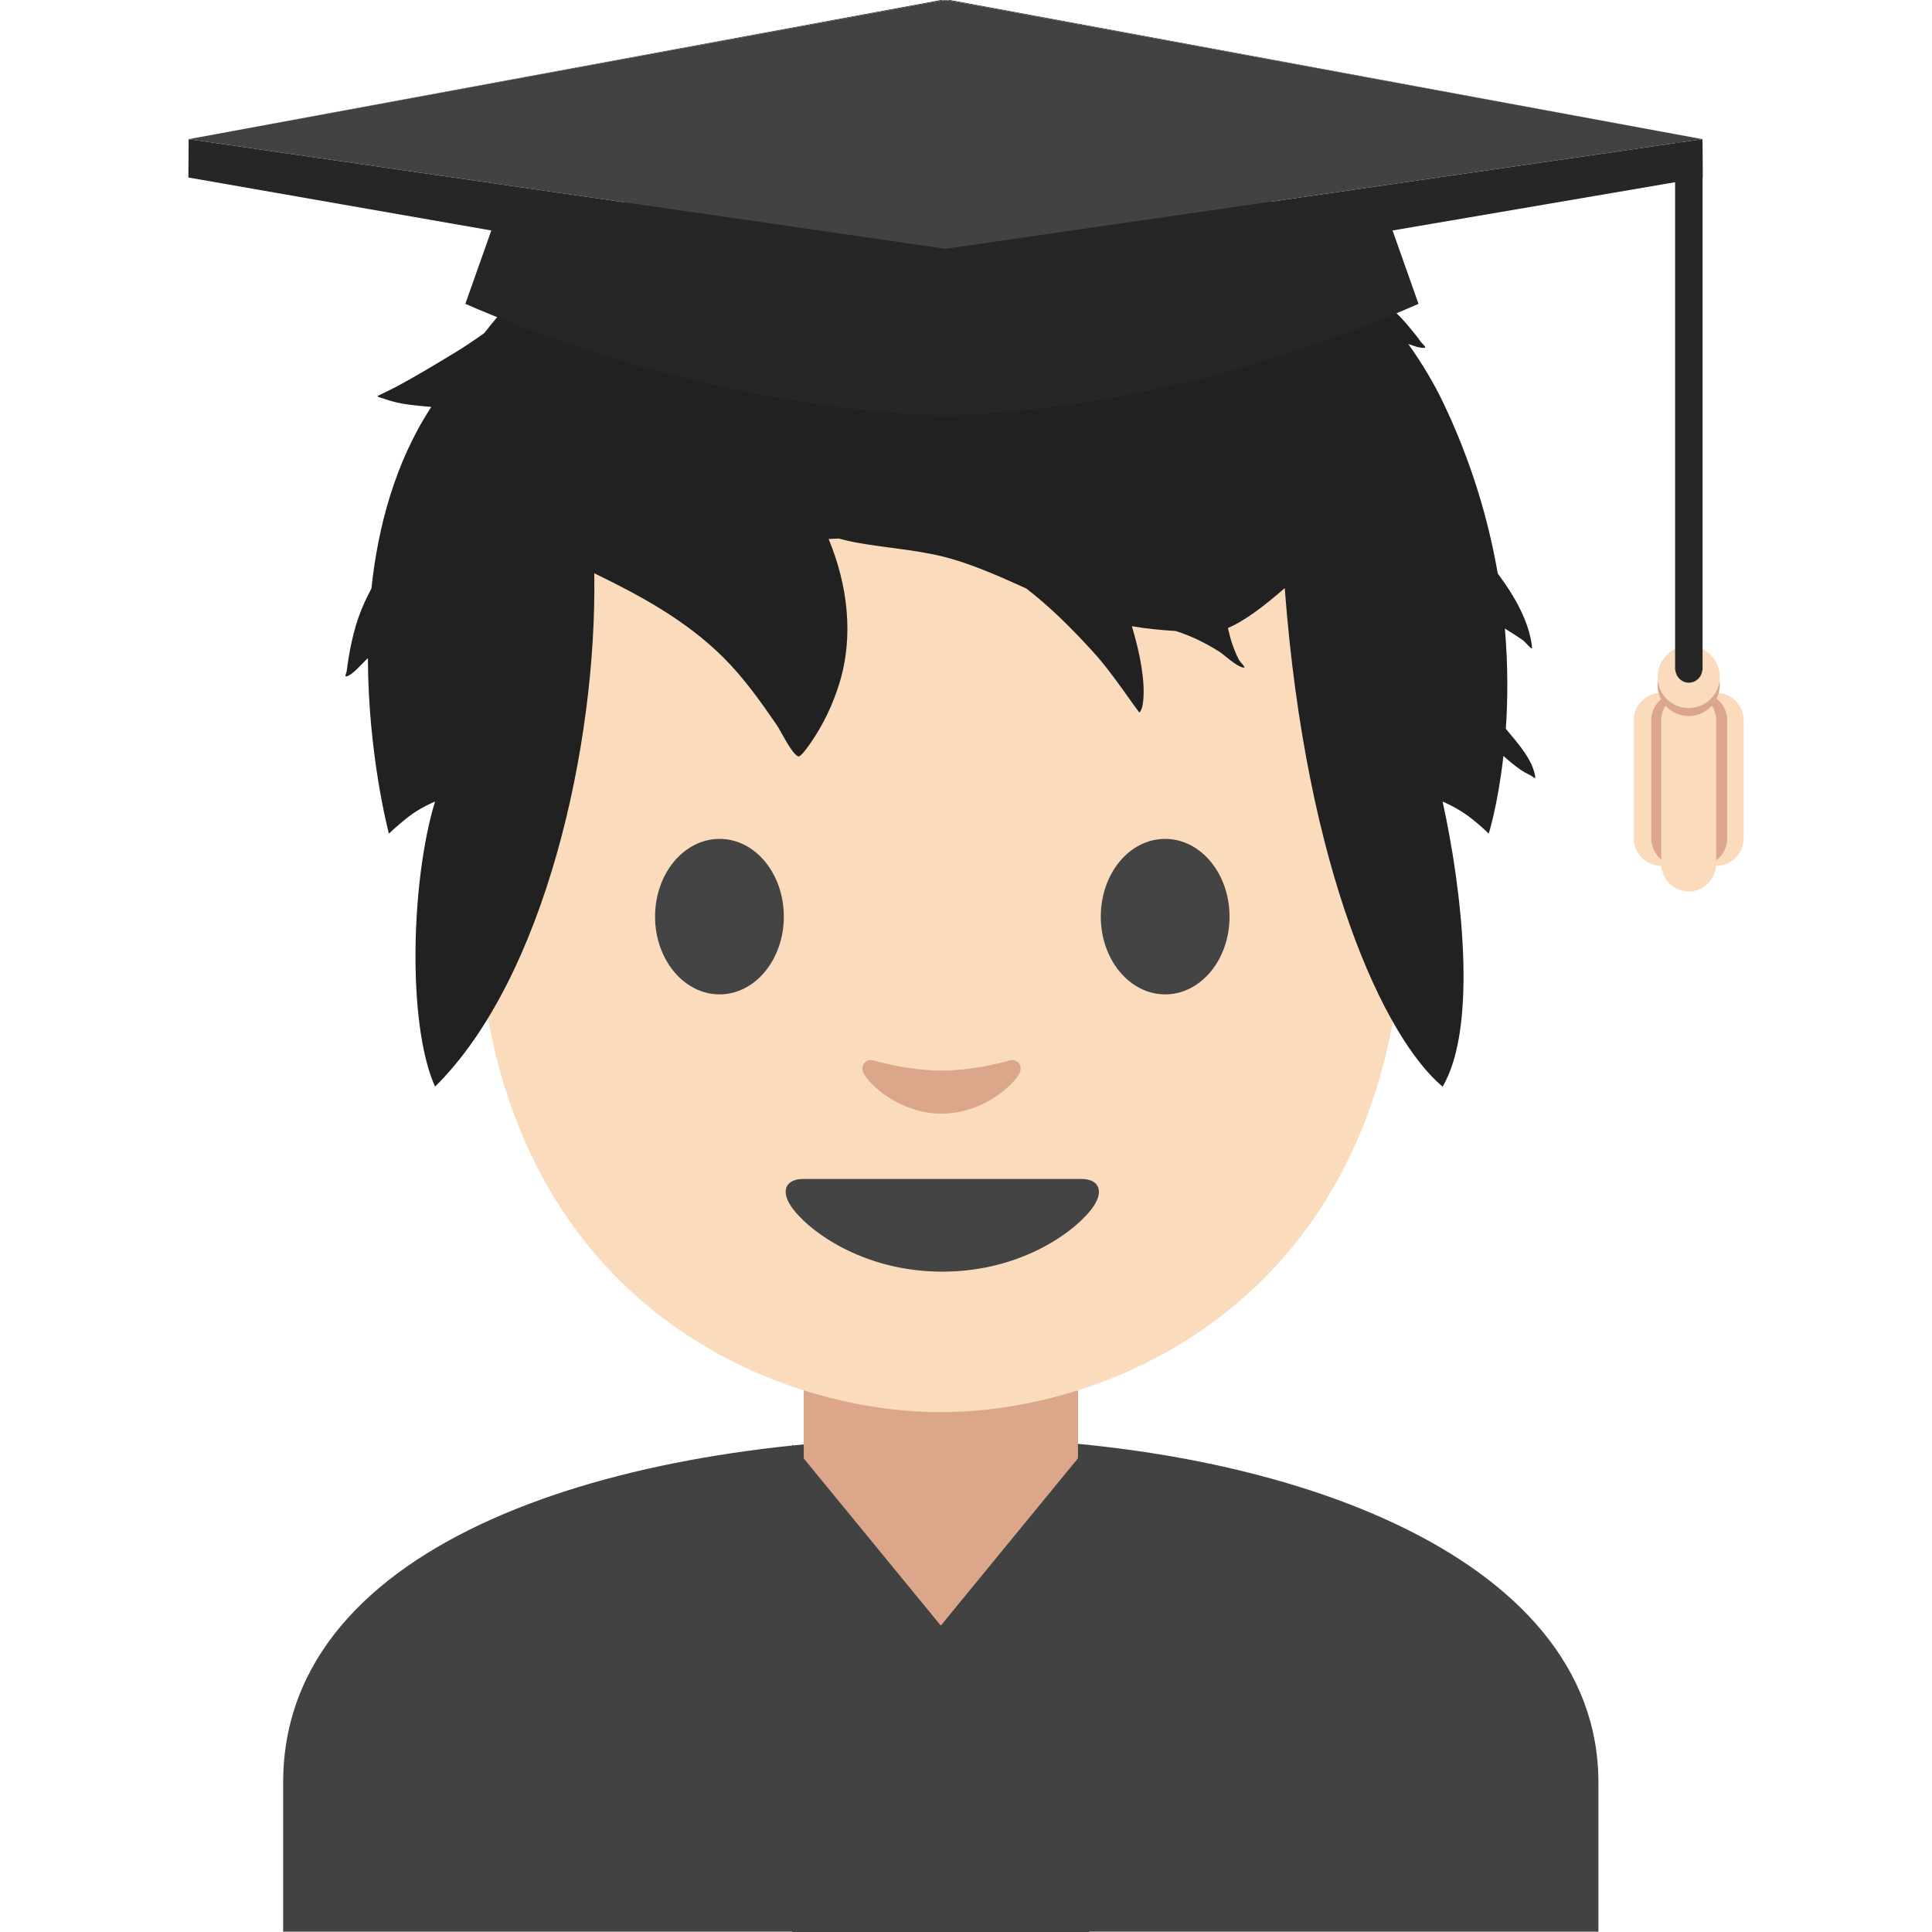 <?xml version="1.0" encoding="UTF-8" standalone="no"?>
<!DOCTYPE svg PUBLIC "-//W3C//DTD SVG 1.1//EN" "http://www.w3.org/Graphics/SVG/1.1/DTD/svg11.dtd">
<svg width="100%" height="100%" viewBox="0 0 128 128" version="1.1" xmlns="http://www.w3.org/2000/svg" xmlns:xlink="http://www.w3.org/1999/xlink" xml:space="preserve" xmlns:serif="http://www.serif.com/" style="fill-rule:evenodd;clip-rule:evenodd;stroke-linejoin:round;stroke-miterlimit:2;">
    <path d="M18.76,118.09L18.76,127.98L105.9,127.98L105.9,118.09C105.9,102.92 84.51,95.22 62.66,95.25C40.94,95.28 18.76,102.03 18.76,118.09Z" style="fill:rgb(66,66,66);fill-rule:nonzero;"/>
    <path d="M71.42,90.25L53.25,90.25L53.25,99.84C53.25,104.18 56.95,107.7 61.51,107.7L63.16,107.7C67.72,107.7 71.42,104.18 71.42,99.84L71.42,90.25Z" style="fill:#dba689;fill-rule:nonzero;"/>
    <path d="M62.33,13.57C37.98,13.57 31.61,32.44 31.61,58.96C31.61,85.47 50.5,93.56 62.33,93.56C74.16,93.56 93.05,85.47 93.05,58.96C93.05,32.45 86.67,13.57 62.33,13.57Z" style="fill:#fadcbc;fill-rule:nonzero;"/>
    <g transform="matrix(1.983,0,0,1.983,-147.669,-39.909)">
        <path d="M94.066,27.778C96.675,25.707 100.329,23.961 105.476,23.859C105.476,23.859 105.721,23.849 105.834,23.849C105.936,23.849 106.191,23.859 106.191,23.859C109.911,23.964 112.963,24.918 115.402,26.243C116.216,26.5 116.997,26.834 117.673,27.221C118.084,27.456 118.457,27.717 118.827,28.012C118.903,28.073 119.184,28.228 119.209,28.321C119.238,28.425 118.994,28.305 118.886,28.296C118.731,28.283 118.574,28.272 118.419,28.252L118.368,28.246C118.971,28.744 119.515,29.258 120,29.772C120.271,29.935 120.539,30.114 120.804,30.314C121.132,30.562 121.401,30.867 121.659,31.184C121.748,31.294 121.84,31.401 121.917,31.52C121.966,31.595 122.148,31.735 122.06,31.745C121.896,31.764 121.698,31.677 121.52,31.62C122.01,32.31 122.39,32.964 122.665,33.536C123.633,35.551 124.199,37.503 124.508,39.288C125.092,40.069 125.567,40.92 125.654,41.756C125.668,41.885 125.453,41.592 125.348,41.517C125.153,41.377 124.947,41.255 124.746,41.124C124.854,42.375 124.844,43.507 124.778,44.475C125.148,44.925 125.697,45.513 125.762,46.106C125.767,46.16 125.663,46.061 125.615,46.037C125.48,45.97 125.357,45.907 125.234,45.818C125.048,45.683 124.867,45.537 124.697,45.38C124.515,47.006 124.206,47.978 124.206,47.978C124.206,47.978 123.992,47.754 123.584,47.437C123.145,47.1 122.665,46.906 122.665,46.906C123.306,49.8 123.851,54.429 122.665,56.431C120.735,54.812 118.108,49.269 117.391,39.774C116.735,40.348 116.068,40.864 115.492,41.108C115.534,41.282 115.575,41.456 115.63,41.619C115.693,41.806 115.767,41.99 115.858,42.164C115.907,42.256 116.121,42.448 116.018,42.432C115.768,42.394 115.388,42.01 115.166,41.873C114.718,41.595 114.247,41.364 113.749,41.208C113.257,41.177 112.766,41.13 112.283,41.047C112.464,41.653 112.611,42.271 112.664,42.901C112.683,43.125 112.706,43.776 112.534,43.933C112.534,43.933 112.37,43.713 112.357,43.694C112.245,43.534 112.131,43.375 112.017,43.217C111.69,42.765 111.364,42.316 110.987,41.903C110.287,41.135 109.563,40.41 108.76,39.79C107.985,39.438 107.209,39.088 106.389,38.836C105.299,38.5 104.178,38.454 103.065,38.251C102.871,38.215 102.678,38.17 102.487,38.118C102.375,38.122 102.263,38.127 102.152,38.133C102.787,39.669 103,41.371 102.51,42.961C102.292,43.667 101.971,44.34 101.551,44.947C101.52,44.992 101.219,45.432 101.139,45.399C100.91,45.303 100.565,44.561 100.421,44.352C99.882,43.567 99.309,42.759 98.629,42.086C97.378,40.845 95.87,40.03 94.322,39.278C94.417,45.039 92.655,52.822 89.002,56.431C88.06,54.319 88.205,49.505 89.002,46.906C89.002,46.906 88.512,47.1 88.084,47.437C87.686,47.754 87.461,47.978 87.461,47.978C87.461,47.978 86.769,45.388 86.759,42.115C86.575,42.277 86.243,42.692 86.034,42.725C85.973,42.735 86.045,42.601 86.052,42.539C86.069,42.39 86.093,42.241 86.117,42.093C86.173,41.748 86.247,41.406 86.344,41.07C86.474,40.618 86.659,40.195 86.876,39.788C87.097,37.721 87.669,35.566 88.878,33.721C88.632,33.702 88.393,33.677 88.167,33.65C87.877,33.614 87.587,33.553 87.313,33.452C87.277,33.439 87.088,33.396 87.076,33.358C87.076,33.358 87.599,33.105 87.679,33.062C88.34,32.711 88.992,32.314 89.634,31.927C89.969,31.724 90.31,31.497 90.647,31.254C91.238,30.503 91.939,29.698 92.772,28.904C92.544,28.723 92.341,28.501 92.171,28.224C91.979,27.91 91.799,27.548 91.755,27.177C91.74,27.051 91.827,26.729 92.041,26.77C92.608,26.879 92.864,27.699 93.479,27.838C93.635,27.873 93.855,27.833 94.066,27.778Z" style="fill:#212121;fill-rule:nonzero;"/>
    </g>
    <path d="M71.66,78.11L53.2,78.11C52.14,78.11 51.69,78.82 52.39,79.89C53.37,81.38 57,84.25 62.43,84.25C67.86,84.25 71.49,81.38 72.47,79.89C73.17,78.82 72.72,78.11 71.66,78.11Z" style="fill:rgb(68,68,68);fill-rule:nonzero;"/>
    <g>
        <path d="M51.93,60.73C51.93,63.57 50.03,65.88 47.67,65.88C45.32,65.88 43.4,63.58 43.4,60.73C43.4,57.88 45.31,55.58 47.67,55.58C50.03,55.57 51.93,57.88 51.93,60.73M72.93,60.73C72.93,63.57 74.83,65.88 77.2,65.88C79.55,65.88 81.46,63.58 81.46,60.73C81.46,57.88 79.55,55.58 77.2,55.58C74.83,55.57 72.93,57.88 72.93,60.73" style="fill:rgb(68,68,68);fill-rule:nonzero;"/>
    </g>
    <path d="M66.84,70.27C65.27,70.71 63.64,70.93 62.38,70.93C61.12,70.93 59.49,70.71 57.92,70.27C57.25,70.08 56.98,70.72 57.23,71.14C57.73,72.02 59.73,73.78 62.38,73.78C65.03,73.78 67.03,72.01 67.53,71.14C67.77,70.71 67.51,70.08 66.84,70.27Z" style="fill:#dba689;fill-rule:nonzero;"/>
    <g>
        <path d="M62.36,0L12.5,9.22L62.49,0.02L62.36,0Z" style="fill:rgb(38,38,38);fill-rule:nonzero;"/>
        <path d="M62.64,0.01L62.61,0L62.49,0.02L62.64,0.05L62.64,0.01Z" style="fill:rgb(66,65,67);fill-rule:nonzero;"/>
        <path d="M62.92,0L112.79,9.22L62.8,0.02L62.92,0Z" style="fill:rgb(38,38,38);fill-rule:nonzero;"/>
        <path d="M112.81,11.76L112.79,9.22L62.68,16.48L62.62,16.48L12.5,9.22L12.48,11.76L32.55,15.27L30.83,20.13C34.51,21.75 47.84,27.13 62.64,27.52C77.44,27.12 90.3,21.75 93.98,20.13L92.26,15.27L112.81,11.76Z" style="fill:rgb(38,38,38);fill-rule:nonzero;"/>
        <path d="M62.64,0.01L62.68,0L62.8,0.02L62.64,0.05L62.64,0.01Z" style="fill:rgb(66,65,67);fill-rule:nonzero;"/>
        <path d="M62.8,0.02L62.64,0.05L62.49,0.02L12.5,9.22L62.61,16.48L62.64,16.47L62.68,16.48L112.79,9.22L62.8,0.02Z" style="fill:rgb(66,65,67);fill-rule:nonzero;"/>
        <g>
            <path d="M113.7,45.9C112.69,45.9 111.88,46.72 111.88,47.72L111.88,55.55C111.88,56.548 112.702,57.37 113.7,57.37C114.698,57.37 115.52,56.548 115.52,55.55L115.52,47.72C115.52,46.72 114.71,45.9 113.7,45.9ZM110.06,45.9C109.05,45.9 108.24,46.72 108.24,47.72L108.24,55.55C108.24,56.548 109.062,57.37 110.06,57.37C111.058,57.37 111.88,56.548 111.88,55.55L111.88,47.72C111.88,46.72 111.07,45.9 110.06,45.9Z" style="fill:#fadcbc;fill-rule:nonzero;"/>
            <path d="M111.22,45.9C110.21,45.9 109.4,46.72 109.4,47.72L109.4,55.55C109.4,56.548 110.222,57.37 111.22,57.37C112.218,57.37 113.04,56.548 113.04,55.55L113.04,47.72C113.04,46.72 112.23,45.9 111.22,45.9Z" style="fill:#dba689;fill-rule:nonzero;"/>
            <path d="M112.61,45.9C111.6,45.9 110.79,46.72 110.79,47.72L110.79,55.55C110.79,56.56 111.61,57.37 112.61,57.37C113.61,57.37 114.43,56.55 114.43,55.55L114.43,47.72C114.43,46.72 113.62,45.9 112.61,45.9Z" style="fill:#dba689;fill-rule:nonzero;"/>
            <path d="M111.88,45.9C110.87,45.9 110.06,46.72 110.06,47.72L110.06,57.24C110.06,58.238 110.882,59.06 111.88,59.06C112.878,59.06 113.7,58.238 113.7,57.24L113.7,47.72C113.7,46.72 112.89,45.9 111.88,45.9Z" style="fill:#fadcbc;fill-rule:nonzero;"/>
            <circle cx="111.88" cy="45.38" r="2.06" style="fill:#dba689;"/>
            <circle cx="111.88" cy="44.85" r="2.06" style="fill:#fadcbc;"/>
            <path d="M110.98,9.45L110.98,44.4L111,44.4C111.04,44.86 111.42,45.23 111.89,45.23C112.36,45.23 112.74,44.87 112.78,44.4L112.8,44.4L112.8,9.45L110.98,9.45Z" style="fill:rgb(38,38,38);fill-rule:nonzero;"/>
        </g>
    </g>
    <path d="M72.17,128L52.49,128L52.49,95.7L62.33,107.7L72.17,95.7L72.17,128Z" style="fill:rgb(66,66,66);fill-rule:nonzero;"/>
</svg>
